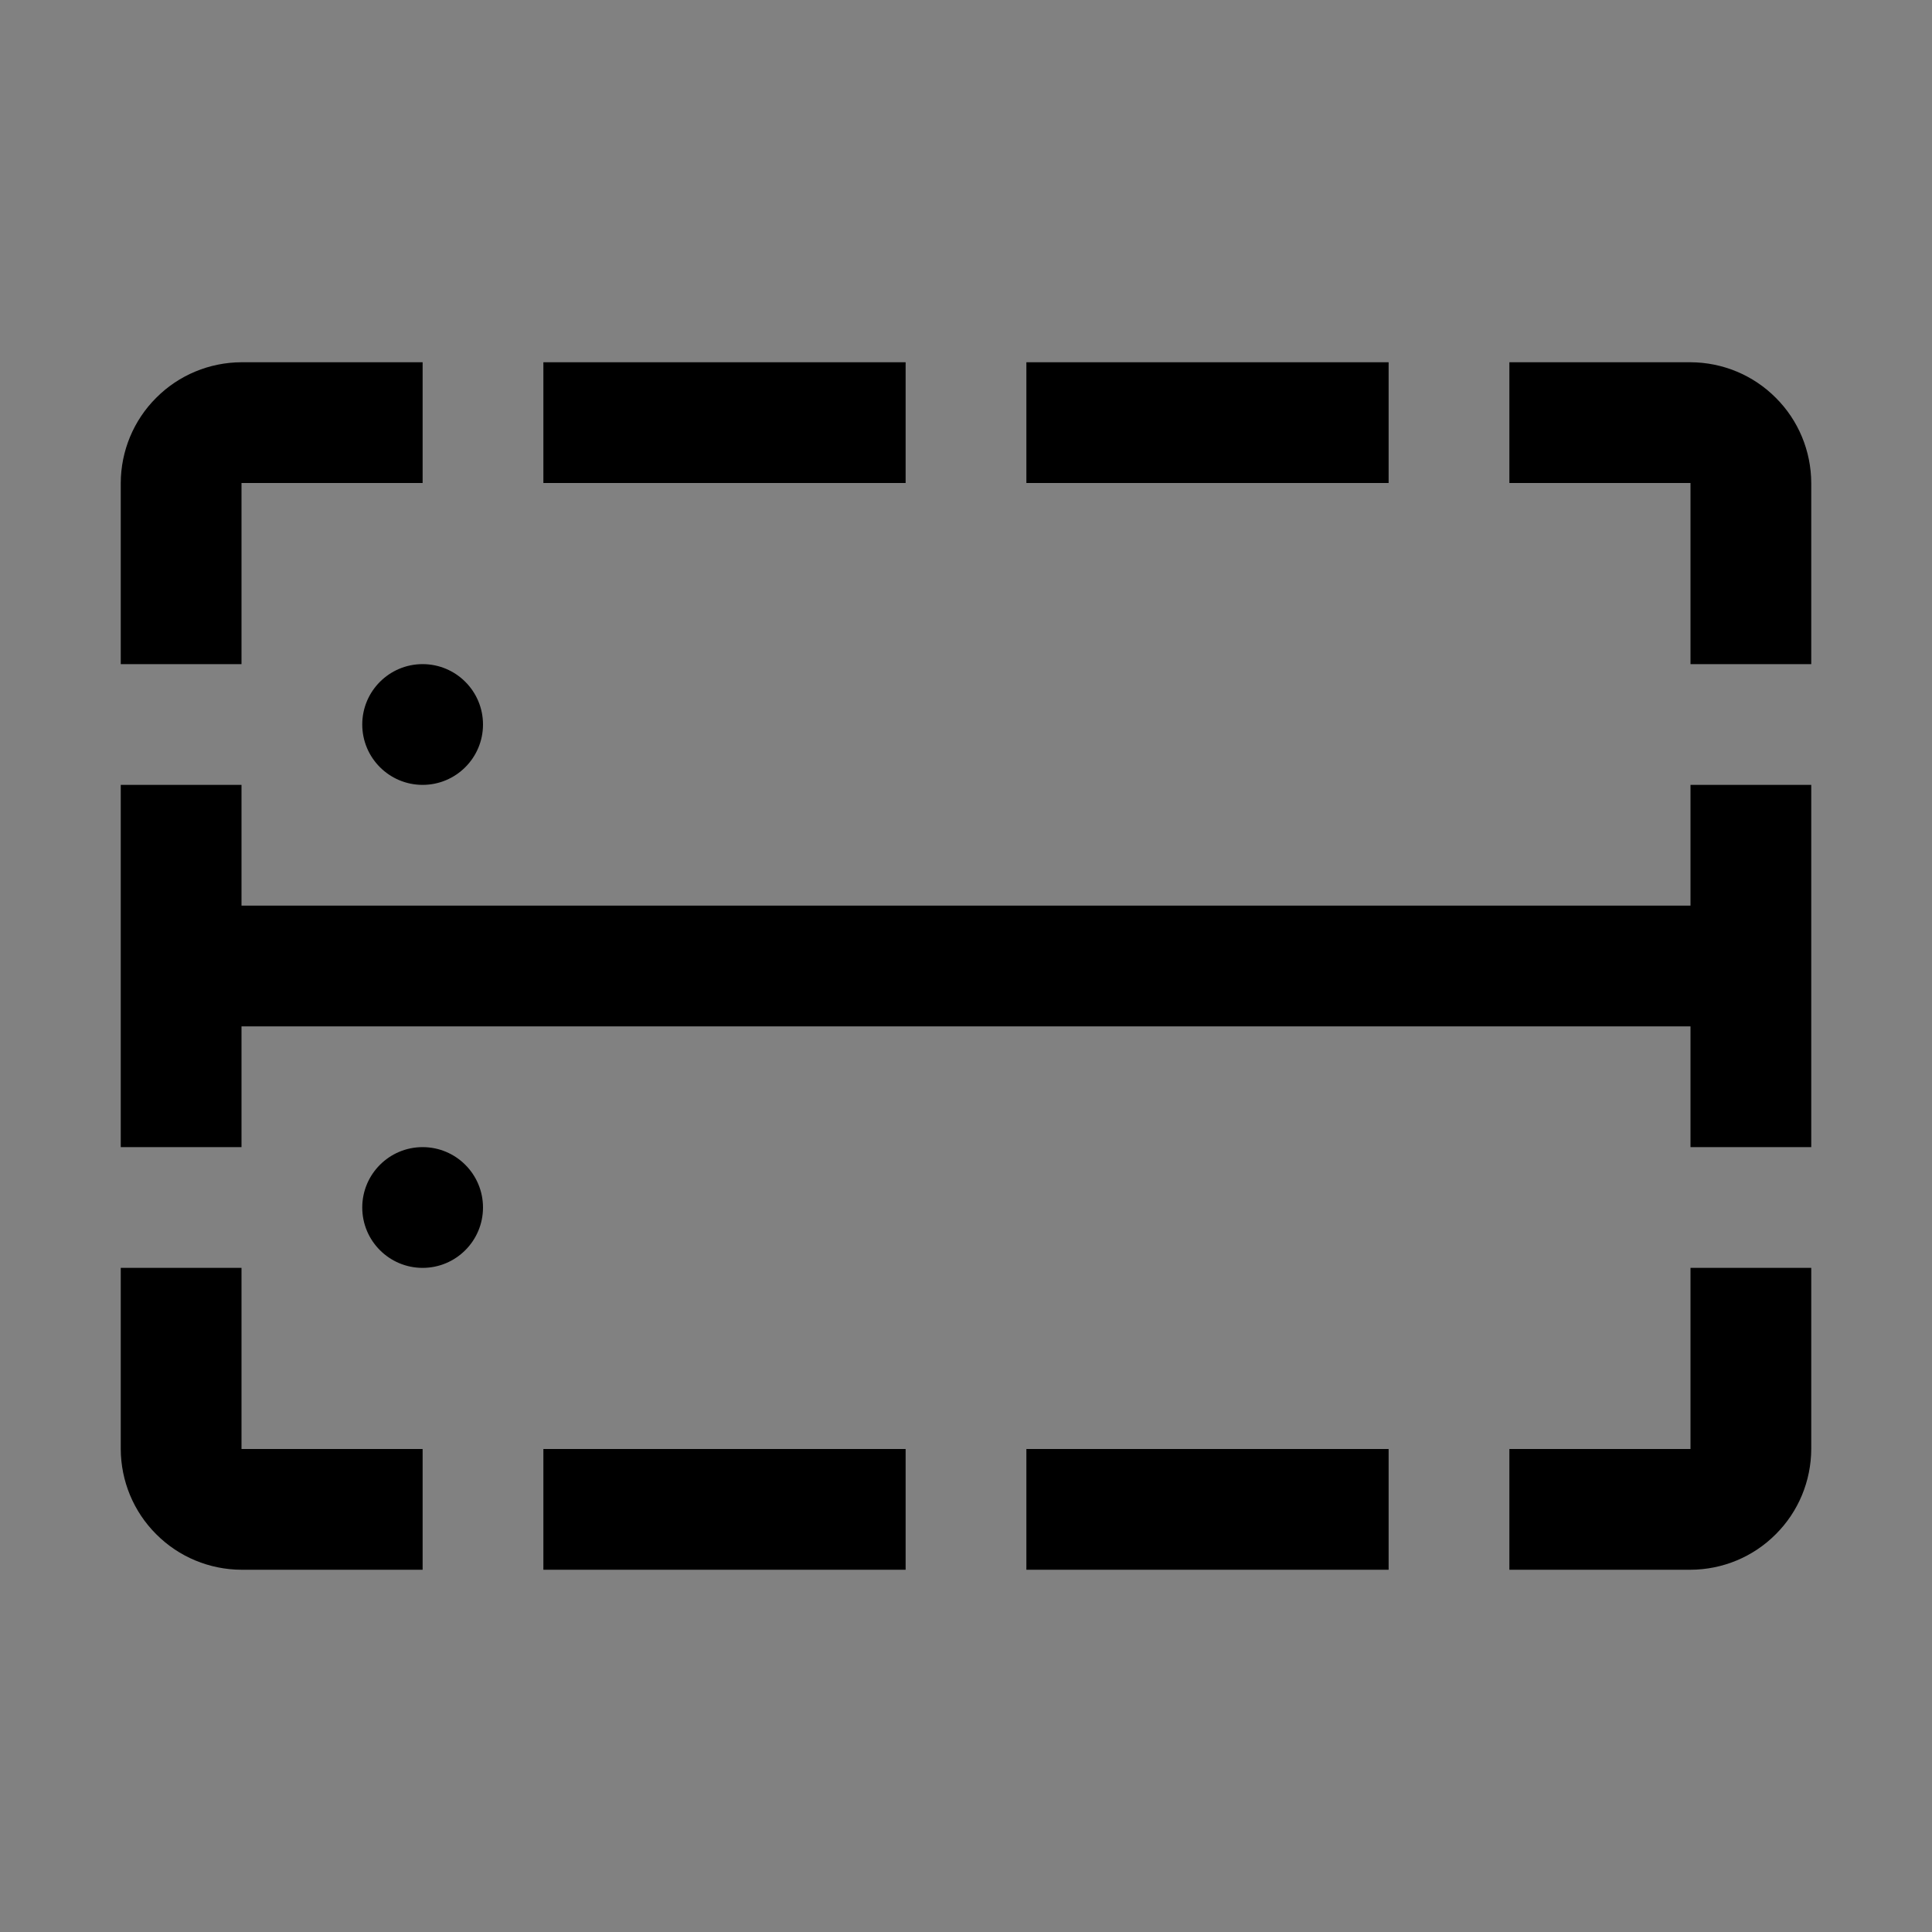 <svg viewBox="0 0 16 16" fill="none" xmlns="http://www.w3.org/2000/svg">
<rect x="0" y="0" width="16" height="16" fill="#808080" stroke="none"/>
<rect width="16" height="16" fill="white" fill-opacity="0.01" style="mix-blend-mode:multiply"/>
<path d="M2 10.5H1V12C1.001 12.265 1.106 12.519 1.294 12.706C1.481 12.894 1.735 12.999 2 13H3.5V12H2V10.5Z" fill="currentColor"/>
<path d="M2 4H3.5V3H2C1.735 3.001 1.481 3.106 1.294 3.294C1.106 3.481 1.001 3.735 1 4V5.5H2V4Z" fill="currentColor"/>
<path d="M11.5 3H8.5V4H11.5V3Z" fill="currentColor"/>
<path d="M7.5 3H4.5V4H7.5V3Z" fill="currentColor"/>
<path d="M11.5 12H8.5V13H11.5V12Z" fill="currentColor"/>
<path d="M14 7.5H2V6.5H1V9.5H2V8.5H14V9.5H15V6.5H14V7.5Z" fill="currentColor"/>
<path d="M14 12H12.5V13H14C14.265 12.999 14.519 12.894 14.706 12.706C14.894 12.519 14.999 12.265 15 12V10.5H14V12Z" fill="currentColor"/>
<path d="M14 3H12.5V4H14V5.5H15V4C14.999 3.735 14.894 3.481 14.706 3.294C14.519 3.106 14.265 3.001 14 3Z" fill="currentColor"/>
<path d="M7.5 12H4.5V13H7.5V12Z" fill="currentColor"/>
<path d="M3.5 6.5C3.776 6.5 4 6.276 4 6C4 5.724 3.776 5.5 3.5 5.5C3.224 5.5 3 5.724 3 6C3 6.276 3.224 6.5 3.5 6.5Z" fill="currentColor"/>
<path d="M3.5 10.5C3.776 10.5 4 10.276 4 10C4 9.724 3.776 9.5 3.5 9.5C3.224 9.5 3 9.724 3 10C3 10.276 3.224 10.5 3.5 10.5Z" fill="currentColor"/>
</svg>
